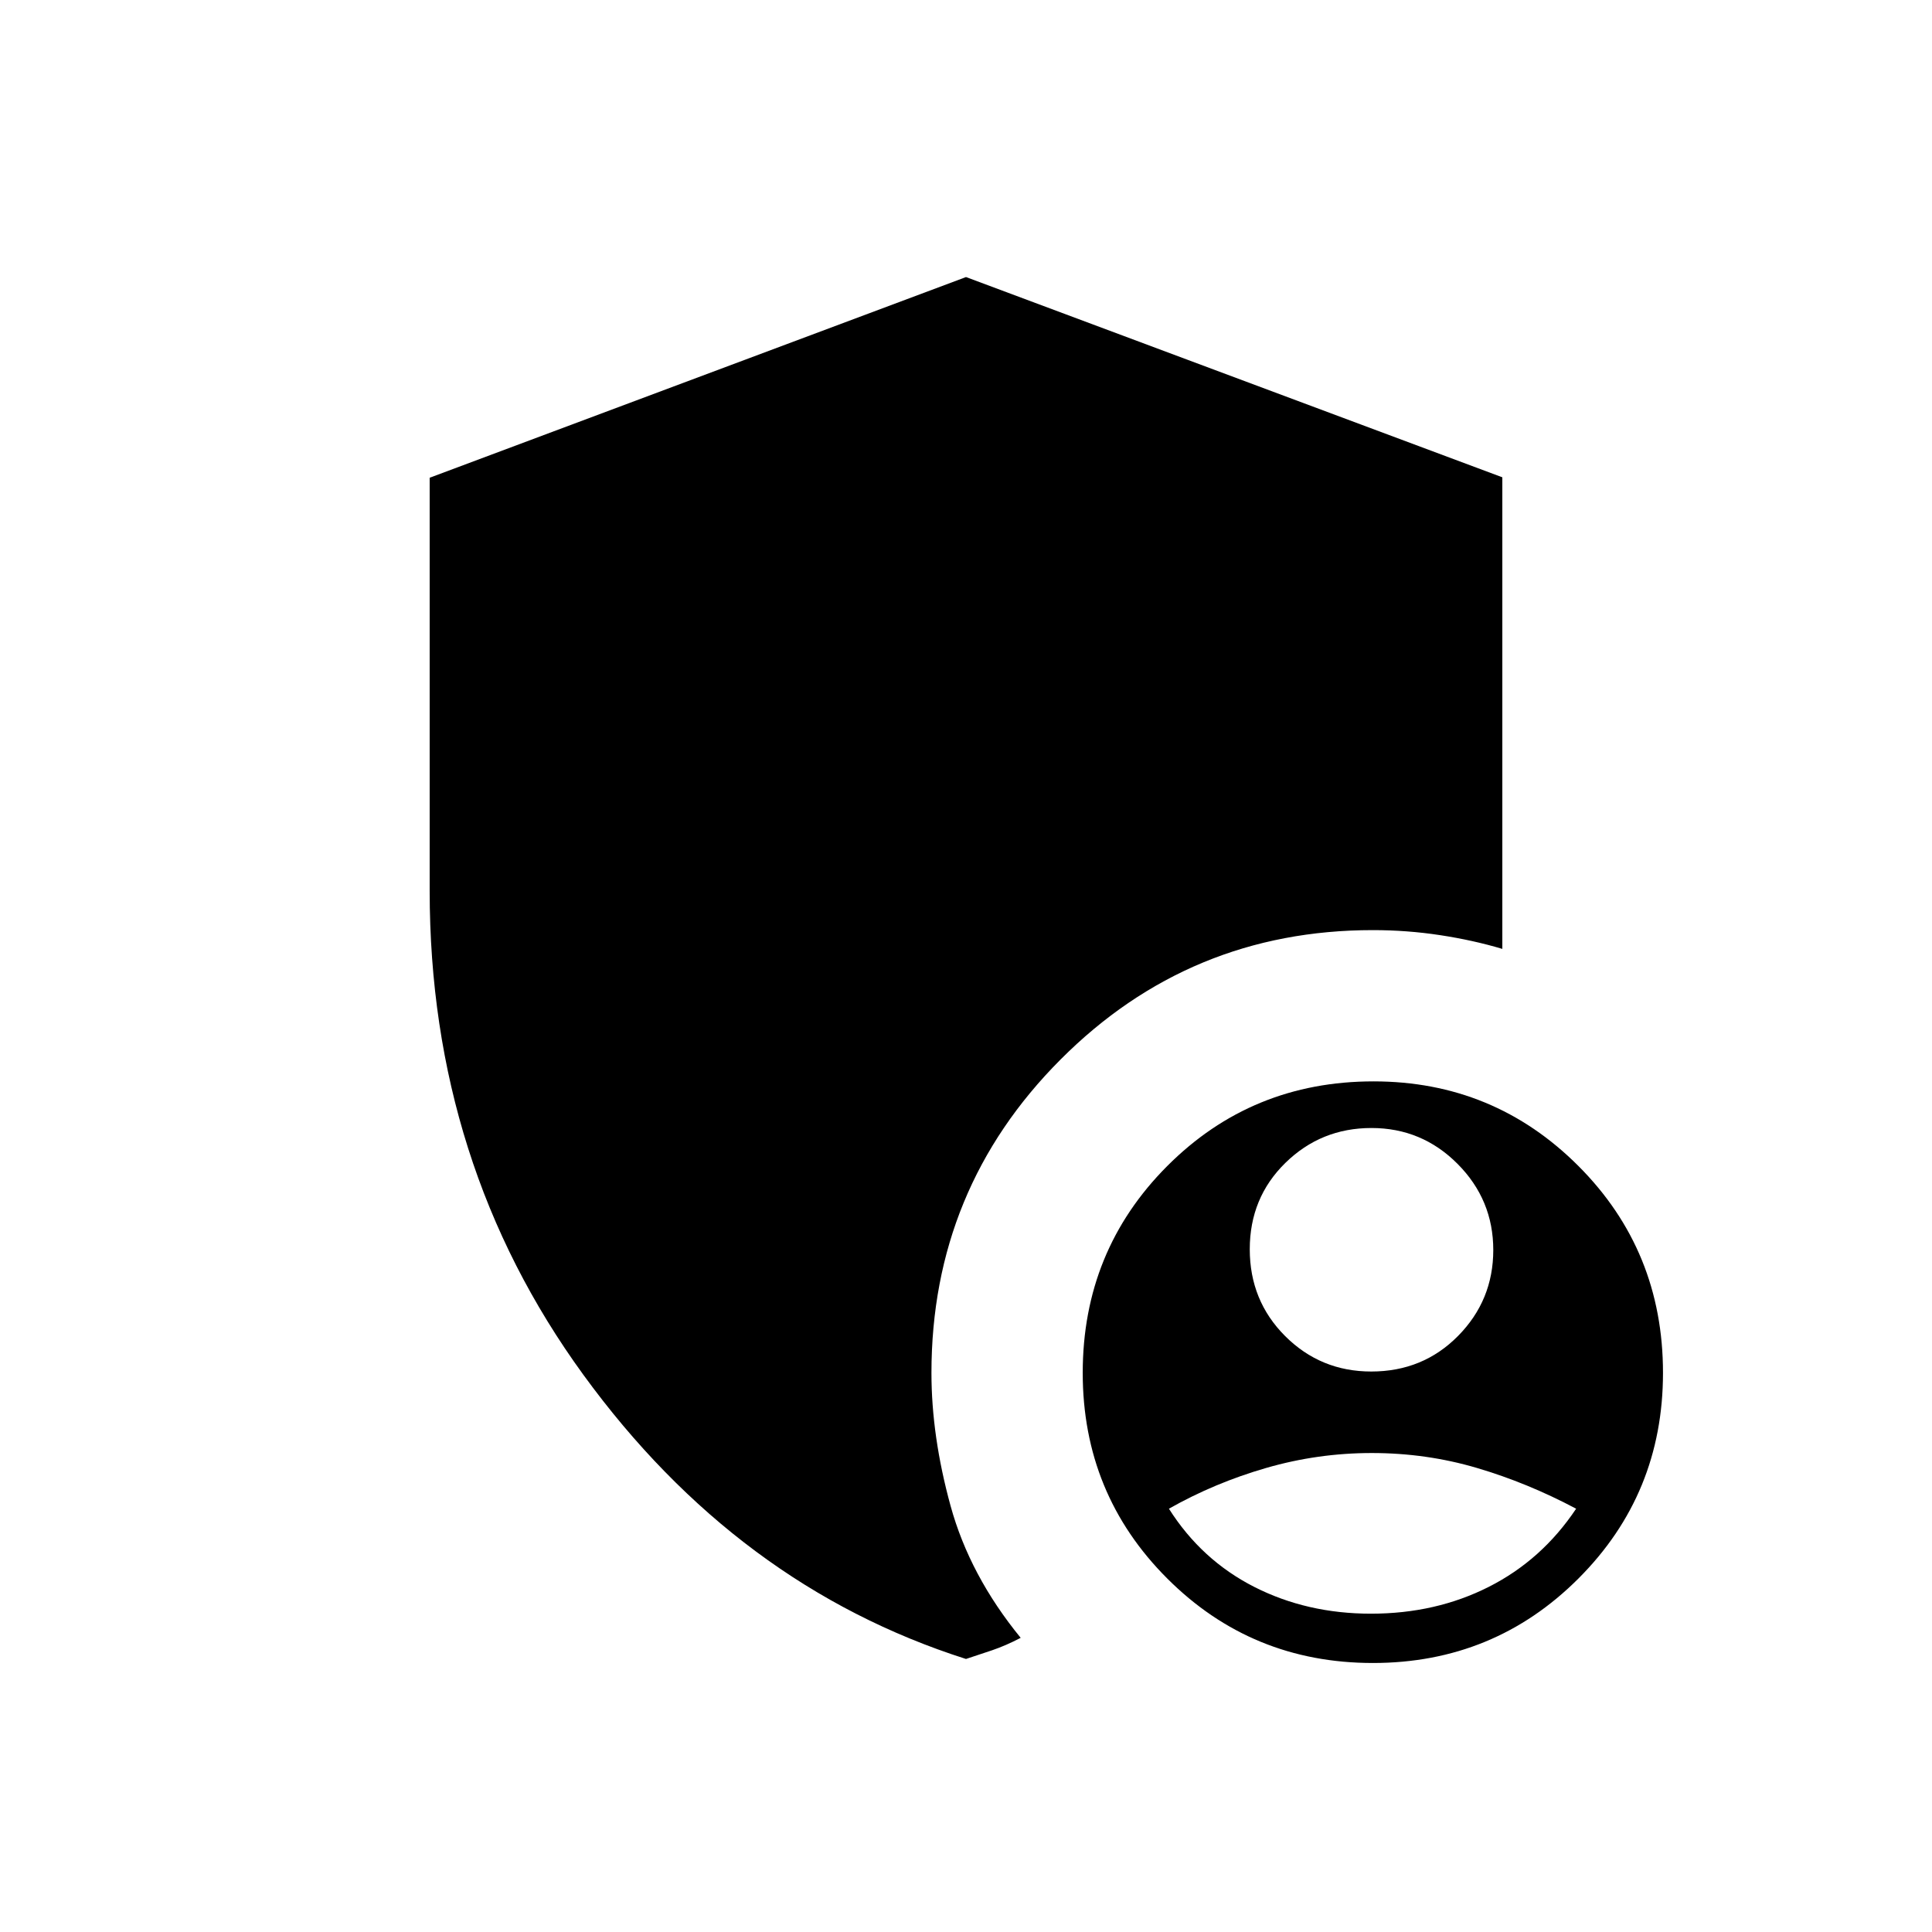 <svg xmlns="http://www.w3.org/2000/svg" height="40" viewBox="0 -960 960 960" width="40"><path d="M681.36-278.5q25.71 0 43.17-17.71Q742-313.92 742-338.88t-17.74-42.79q-17.74-17.83-42.8-17.83t-42.76 17.33Q621-364.84 621-339.25q0 25.58 17.61 43.17 17.61 17.58 42.75 17.58Zm-.13 120.33q32.23 0 58.58-13.35 26.36-13.34 43.36-38.81-24.17-12.84-49.29-20.25-25.12-7.42-52.24-7.42-26.84 0-52.49 7.42-25.65 7.41-48.32 20.25 16.17 25.5 42.35 38.83 26.19 13.33 58.05 13.33Zm.94 24.5q-60.2 0-102.18-41.99Q538-217.64 538-277.82q0-60.68 41.97-102.76 41.97-42.09 102.51-42.09 59.85 0 101.85 42.07 42 42.07 42 102.76 0 60.17-41.99 102.17-41.98 42-102.17 42Zm-202.18-2q-113.71-36.23-190.1-141.18Q213.5-381.81 213.5-517.4v-205.21L480-822.33l266.5 99.5v234.33q-14.5-4.33-30.92-6.83-16.41-2.5-33.41-2.5-91.09 0-155.21 64.32-64.13 64.31-64.13 155.68 0 31.5 9.5 66.08t34.84 65.58q-7.34 3.84-14.17 6.17t-13.01 4.33Z"/></svg>